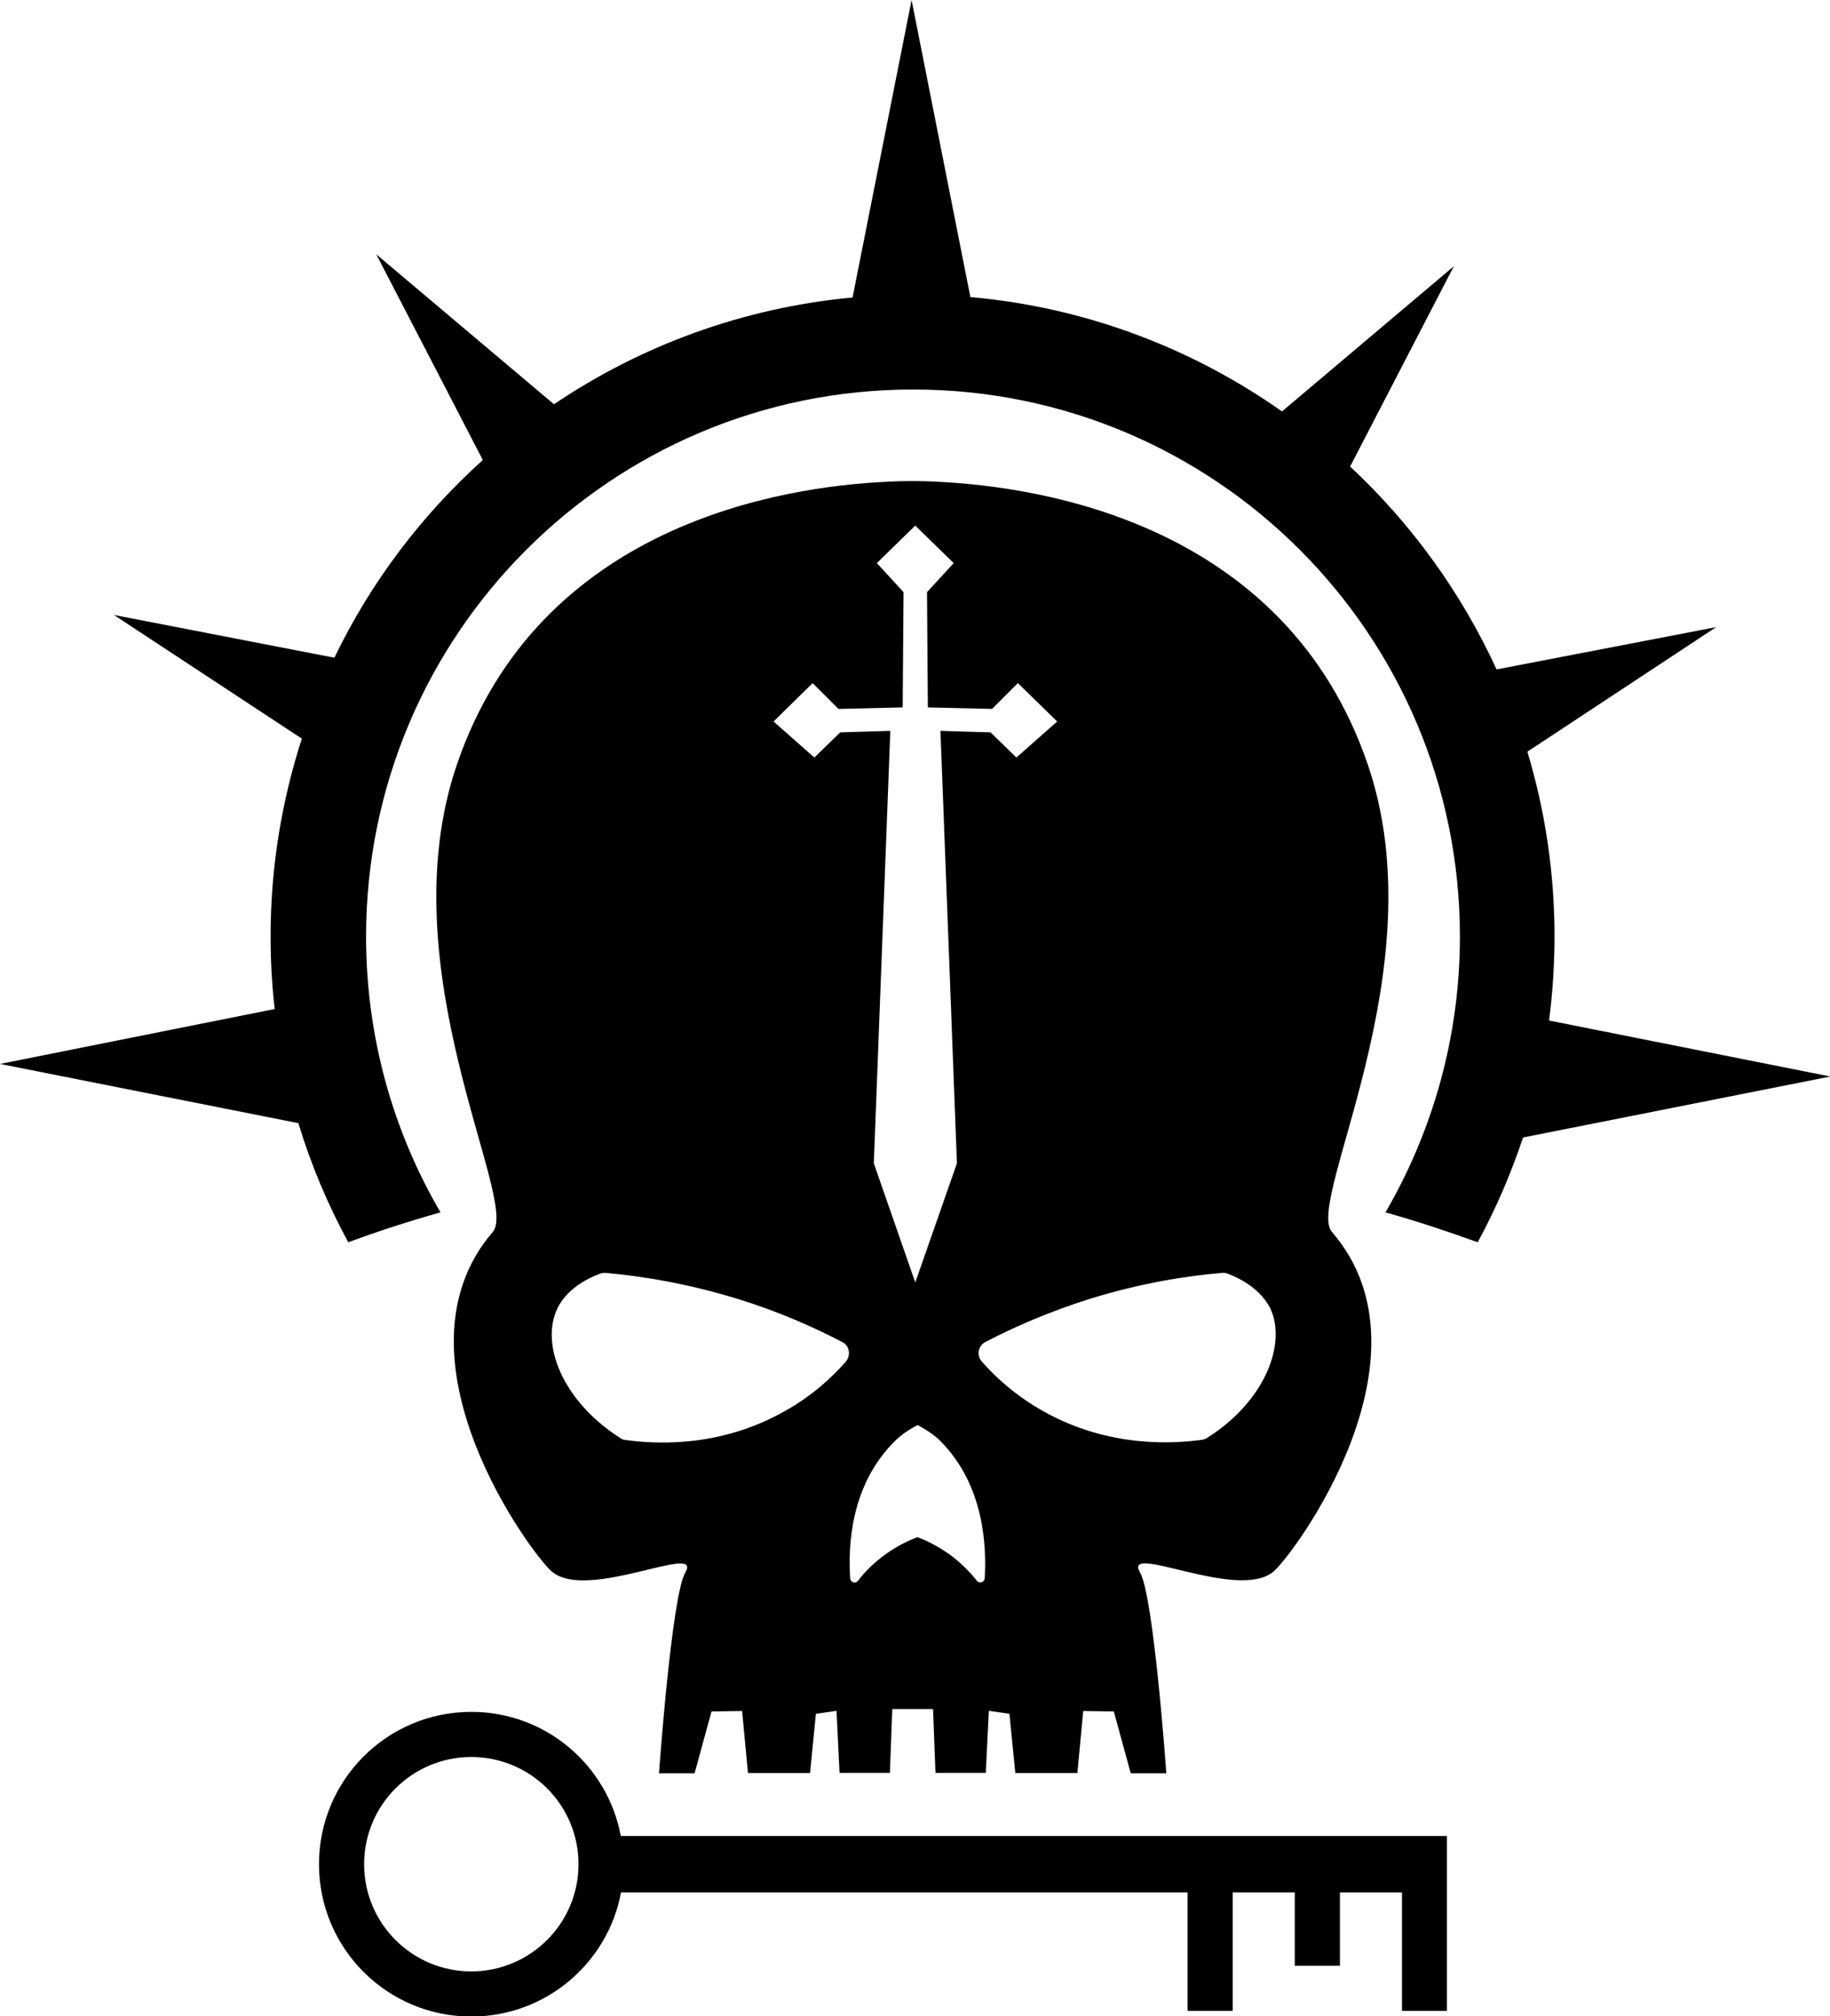 <!-- Generator: Adobe Illustrator 22.1.0, SVG Export Plug-In . SVG Version: 6.00 Build 0)  -->

<svg version="1.1" x="0px" y="0px" viewBox="0 0 726.138 800" xml:space="preserve" width="726.138"
    height="800" xmlns="http://www.w3.org/2000/svg" xmlns:svg="http://www.w3.org/2000/svg"
    xmlns:rdf="http://www.w3.org/1999/02/22-rdf-syntax-ns#" xmlns:cc="http://creativecommons.org/ns#"
    xmlns:dc="http://purl.org/dc/elements/1.1/">
    <g id="g8" transform="matrix(0.861,0,0,0.861,-46.659,-6.973)">
        <path
            d="m 271.4,797 c -38.8,0 -70.2,31.4 -70.2,70.2 0,38.8 31.4,70.2 70.2,70.2 34.3,0 62.9,-24.6 69,-57.2 h 261.1 v 54.6 h 20.8 v -54.6 h 28.6 V 914 h 20.8 v -33.8 h 28.6 v 54.6 H 721 v -54.6 -13 -13 H 340.3 C 334.2,821.6 305.7,797 271.4,797 Z m 0,119.6 c -27.3,0 -49.4,-22.1 -49.4,-49.4 0,-27.3 22.1,-49.4 49.4,-49.4 27.3,0 49.4,22.1 49.4,49.4 0,27.3 -22.2,49.4 -49.4,49.4 z"
            id="path2" />
        <path
            d="m 768.1,478.4 c 1.6,-12.6 2.5,-25.6 2.5,-38.8 0,-29.6 -4.4,-58.1 -12.5,-85.1 l 87,-57.4 -101.2,19.5 C 727.6,281.1 704.6,249.4 676.4,223.1 L 724.2,130.8 645,197.7 C 603.7,168.6 554.5,149.7 501.4,145 L 474.3,8.1 447.1,145.2 c -50.6,4.7 -97.6,22.2 -137.6,49.2 l -81.9,-69.1 49.1,94.8 c -28.3,25.5 -51.7,56.4 -68.4,91.1 l -101.6,-19.7 86.6,57 c -9.3,28.7 -14.4,59.3 -14.4,91.1 0,11.3 0.6,22.5 1.9,33.5 l -126.6,25.3 137.5,27.3 c 5.8,19.2 13.6,37.6 23,54.9 13.4,-5 27.6,-9.6 42.5,-13.8 -21.8,-37.3 -34.3,-80.7 -34.3,-127.1 0,-139.2 112.9,-252.1 252.1,-252.1 139.2,0 252,112.9 252,252.1 0,46.3 -12.6,89.8 -34.3,127.1 14.9,4.2 29,8.9 42.5,13.8 8.3,-15.3 15.3,-31.5 20.9,-48.3 l 141.6,-28.1 z"
            id="path4" />
        <path
            d="m 308.7,732.5 c 16.7,13.6 69.6,-13.9 61.3,0.3 -6.3,10.8 -12.1,92.5 -12.1,92.5 h 16.4 l 7.8,-28.5 14.1,-0.2 2.7,28.6 h 28.6 l 2.7,-27.3 9.5,-1.4 1.4,28.6 h 23.2 l 1.1,-29.4 h 18.8 l 1.1,29.4 h 23.2 l 1.4,-28.6 9.5,1.4 2.7,27.3 h 28.6 l 2.7,-28.6 14.1,0.2 7.8,28.5 h 16.4 c 0,0 -5.8,-81.8 -12.1,-92.5 -8.3,-14.3 44.6,13.2 61.3,-0.3 9.3,-7.6 77,-99 27.1,-156.7 C 655.6,561.4 716.8,454.6 684.5,360.3 646.6,249.6 534.5,232.4 486,230.1 c 0,0 -4.1,-0.3 -11.2,-0.3 -0.1,0 -0.1,0 -0.2,0 -0.1,0 -0.1,0 -0.2,0 -7.1,0 -11.2,0.3 -11.2,0.3 -48.4,2.2 -160.5,19.5 -198.4,130.2 -32.3,94.4 28.9,201.1 16.5,215.5 -49.6,57.8 18.2,149.2 27.4,156.7 z m 199.3,2.9 c -0.1,1.9 -2.4,2.6 -3.6,1.2 -2.9,-3.7 -6.9,-7.9 -12.1,-11.8 -5.7,-4.1 -11.1,-6.8 -15.3,-8.3 -4.1,1.5 -9.6,4.1 -15.3,8.3 -5.3,3.9 -9.3,8.1 -12.1,11.8 -1.2,1.5 -3.5,0.7 -3.6,-1.2 -0.9,-13.9 -0.3,-42.6 20.7,-63.3 2.7,-2.7 6.2,-5.1 10.4,-7.3 4,2.2 7.7,4.6 10.4,7.3 20.7,20.8 21.3,49.5 20.5,63.3 z M 617.4,594.7 c 0.8,-0.1 1.6,0 2.4,0.3 13.9,5.2 18.5,13.5 19.8,16 7.7,16.5 -2.5,43 -29.2,59.8 -0.7,0.4 -1.5,0.7 -2.2,0.8 -12.3,1.7 -42.5,4.1 -73.1,-13.1 -12.7,-7.1 -22.1,-15.7 -28.5,-23 -2.4,-2.8 -1.7,-7.1 1.6,-8.9 13.2,-6.9 29.2,-13.9 48.1,-19.9 23.2,-7.2 44.3,-10.6 61.1,-12 z m -188.7,-271.8 11.9,11.9 29.6,-0.7 0.4,-53.1 -12.3,-13.4 17.7,-17.3 17.7,17.3 -12.3,13.4 0.4,53.1 29.6,0.7 11.9,-11.9 18.1,17.7 -18.8,16.6 -11.9,-11.6 -23.1,-0.7 7.6,199.3 -19.2,54.9 -19.1,-54.9 7.6,-199.3 -23.1,0.7 -11.9,11.6 -18.8,-16.6 z M 311.1,611 c 1.2,-2.5 5.7,-10.8 19.8,-16 0.8,-0.3 1.6,-0.3 2.4,-0.3 16.9,1.5 37.9,4.9 61.2,12.1 18.8,5.8 34.9,13 48.1,19.9 3.1,1.7 3.8,6 1.4,8.9 -6.4,7.3 -15.8,16 -28.5,23 -30.5,17.2 -60.8,14.8 -73.1,13.1 -0.8,-0.1 -1.6,-0.3 -2.2,-0.8 -26.8,-17 -37.1,-43.4 -29.1,-59.9 z"
            id="path6" />
    </g>
</svg>
